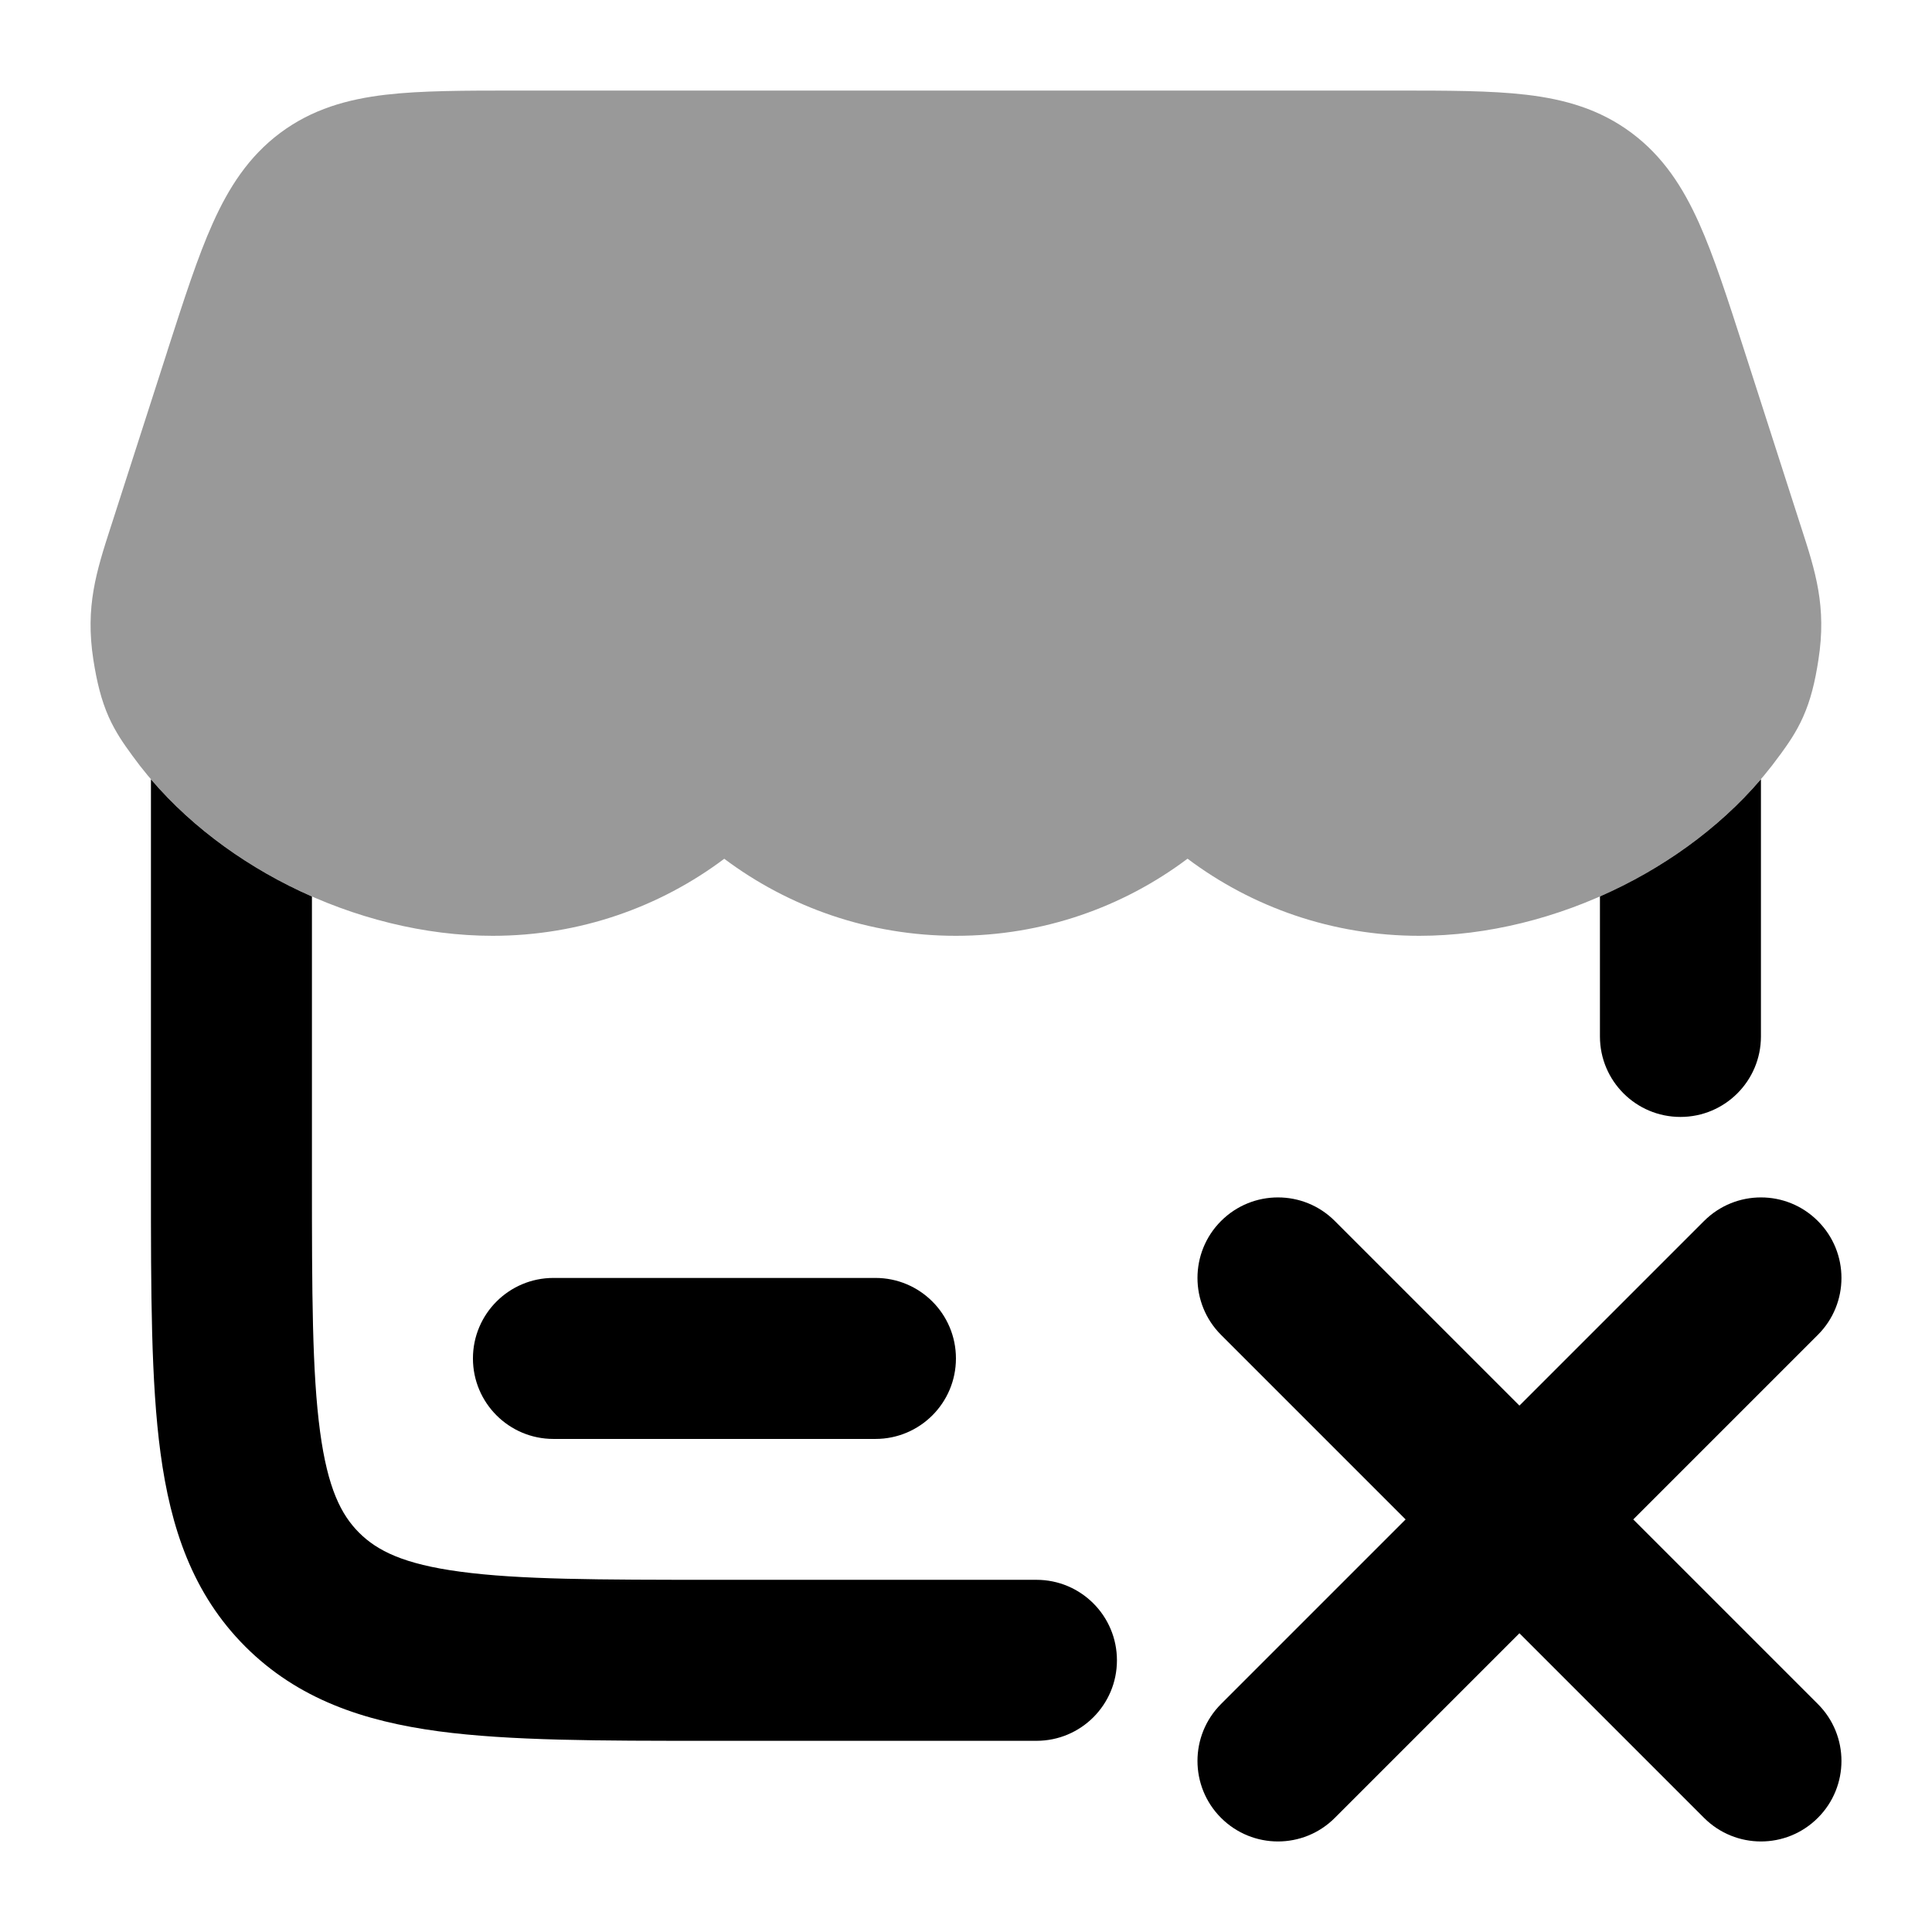 <svg width="24" height="24" viewBox="0 0 24 24" xmlns="http://www.w3.org/2000/svg">
<path opacity="0.4" d="M17.341 1.125C17.977 1.125 18.518 1.125 18.961 1.177C19.436 1.233 19.873 1.356 20.268 1.651C20.662 1.945 20.908 2.33 21.106 2.771C21.292 3.186 21.462 3.715 21.664 4.341L22.36 6.505L22.375 6.551C22.552 7.097 22.693 7.535 22.589 8.197C22.547 8.472 22.492 8.697 22.399 8.905C22.312 9.102 22.203 9.252 22.12 9.367L22.107 9.384C21.123 10.747 19.319 11.625 17.63 11.625C16.55 11.625 15.552 11.268 14.752 10.667C13.951 11.269 12.954 11.625 11.874 11.625C10.795 11.625 9.798 11.268 8.997 10.668C8.196 11.269 7.2 11.625 6.12 11.625C4.431 11.625 2.626 10.747 1.642 9.384L1.63 9.367C1.546 9.252 1.438 9.102 1.35 8.905C1.258 8.697 1.203 8.472 1.16 8.197C1.057 7.535 1.198 7.097 1.374 6.551L1.389 6.505L2.073 4.38L2.085 4.341L2.085 4.341C2.287 3.715 2.457 3.186 2.644 2.771C2.842 2.33 3.088 1.945 3.481 1.651C3.877 1.356 4.314 1.233 4.788 1.177C5.232 1.125 5.773 1.125 6.408 1.125H6.408H17.341H17.341Z" fill="currentColor"/>
<path fill-rule="evenodd" clip-rule="evenodd" d="M22.582 15.168C22.973 15.558 22.973 16.192 22.582 16.582L20.289 18.875L22.582 21.168C22.973 21.558 22.973 22.192 22.582 22.582C22.192 22.973 21.559 22.973 21.168 22.582L18.875 20.289L16.582 22.582C16.192 22.973 15.559 22.973 15.168 22.582C14.778 22.192 14.778 21.558 15.168 21.168L17.461 18.875L15.168 16.582C14.778 16.192 14.778 15.558 15.168 15.168C15.559 14.777 16.192 14.777 16.582 15.168L18.875 17.461L21.168 15.168C21.559 14.777 22.192 14.777 22.582 15.168Z" fill="currentColor"/>
<path fill-rule="evenodd" clip-rule="evenodd" d="M5.875 16.875C5.875 16.323 6.323 15.875 6.875 15.875H10.875C11.428 15.875 11.875 16.323 11.875 16.875C11.875 17.427 11.428 17.875 10.875 17.875H6.875C6.323 17.875 5.875 17.427 5.875 16.875Z" fill="currentColor"/>
<path d="M1.875 9.681L1.875 14.696C1.875 16.05 1.875 17.167 1.994 18.05C2.119 18.978 2.391 19.798 3.047 20.454C3.703 21.11 4.522 21.382 5.45 21.507C6.334 21.625 7.45 21.625 8.805 21.625H12.875C13.428 21.625 13.875 21.178 13.875 20.625C13.875 20.073 13.428 19.625 12.875 19.625H8.875C7.433 19.625 6.451 19.623 5.717 19.524C5.011 19.43 4.684 19.262 4.461 19.04C4.238 18.817 4.071 18.49 3.976 17.784C3.877 17.049 3.875 16.068 3.875 14.625V11.137C3.105 10.799 2.403 10.299 1.875 9.681Z" fill="currentColor"/>
<path d="M19.875 11.136V12.875C19.875 13.428 20.323 13.875 20.875 13.875C21.427 13.875 21.875 13.428 21.875 12.875V9.68C21.347 10.298 20.646 10.798 19.875 11.136Z" fill="currentColor"/>
</svg>
